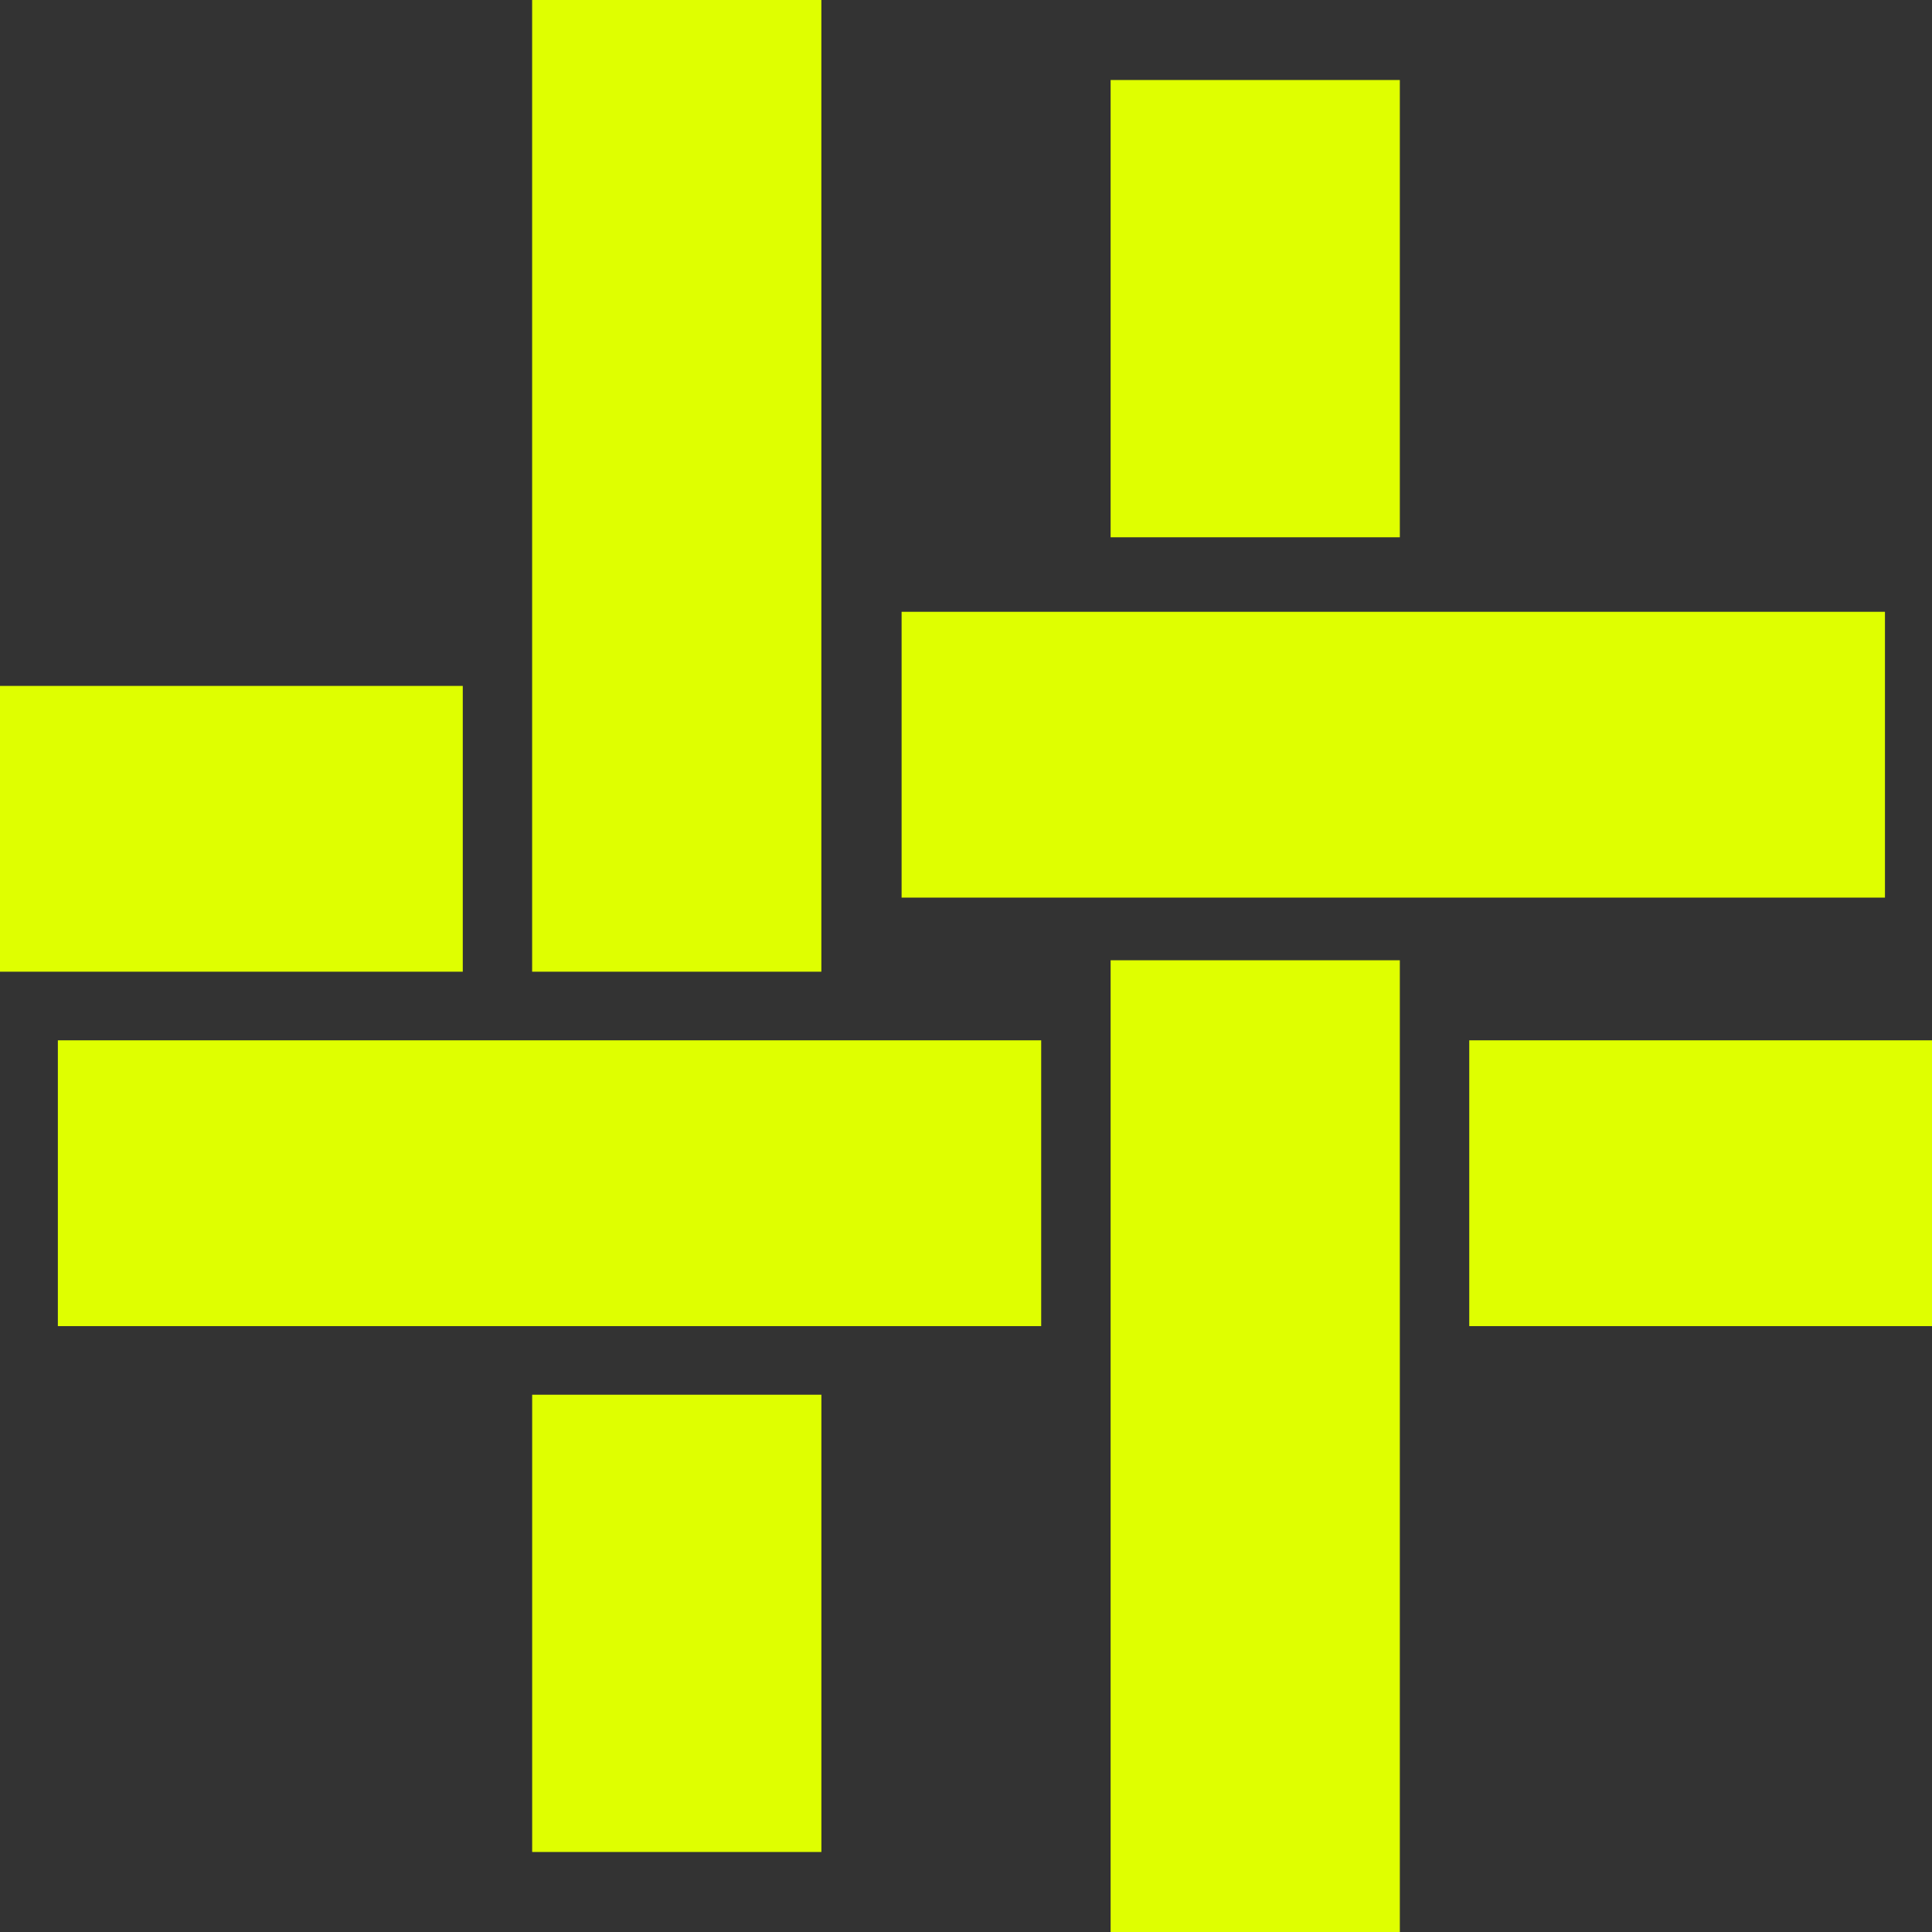 <svg width="60" height="60" viewBox="0 0 60 60" fill="none" xmlns="http://www.w3.org/2000/svg">
<rect x="0" y="0" width="60" height="60" fill="#333333" stroke="none"/>
<g clip-path="url(#clip0_1031_111)">
<path d="M25.508 0H16.526V30.177H25.508V0Z" fill="#DFFF00"/>
<path d="M25.509 43.314H16.527V57.515H25.509V43.314Z" fill="#DFFF00"/>
<path d="M43.473 2.485H34.491V16.686H43.473V2.485Z" fill="#DFFF00"/>
<path d="M43.473 29.822H34.491V60H43.473V29.822Z" fill="#DFFF00"/>
<path d="M32.335 41.184V32.308H1.797V41.184H32.335Z" fill="#DFFF00"/>
<path d="M60 41.184V32.308H45.629V41.184H60Z" fill="#DFFF00"/>
<path d="M58.539 27.876V19L28 19V27.876H58.539Z" fill="#DFFF00"/>
<path d="M14.372 30.177V21.302H0V30.177H14.372Z" fill="#DFFF00"/>
</g>
<defs>
<clipPath id="clip0_1031_111">
<rect width="60" height="60" fill="white"/>
</clipPath>
</defs>
</svg>
